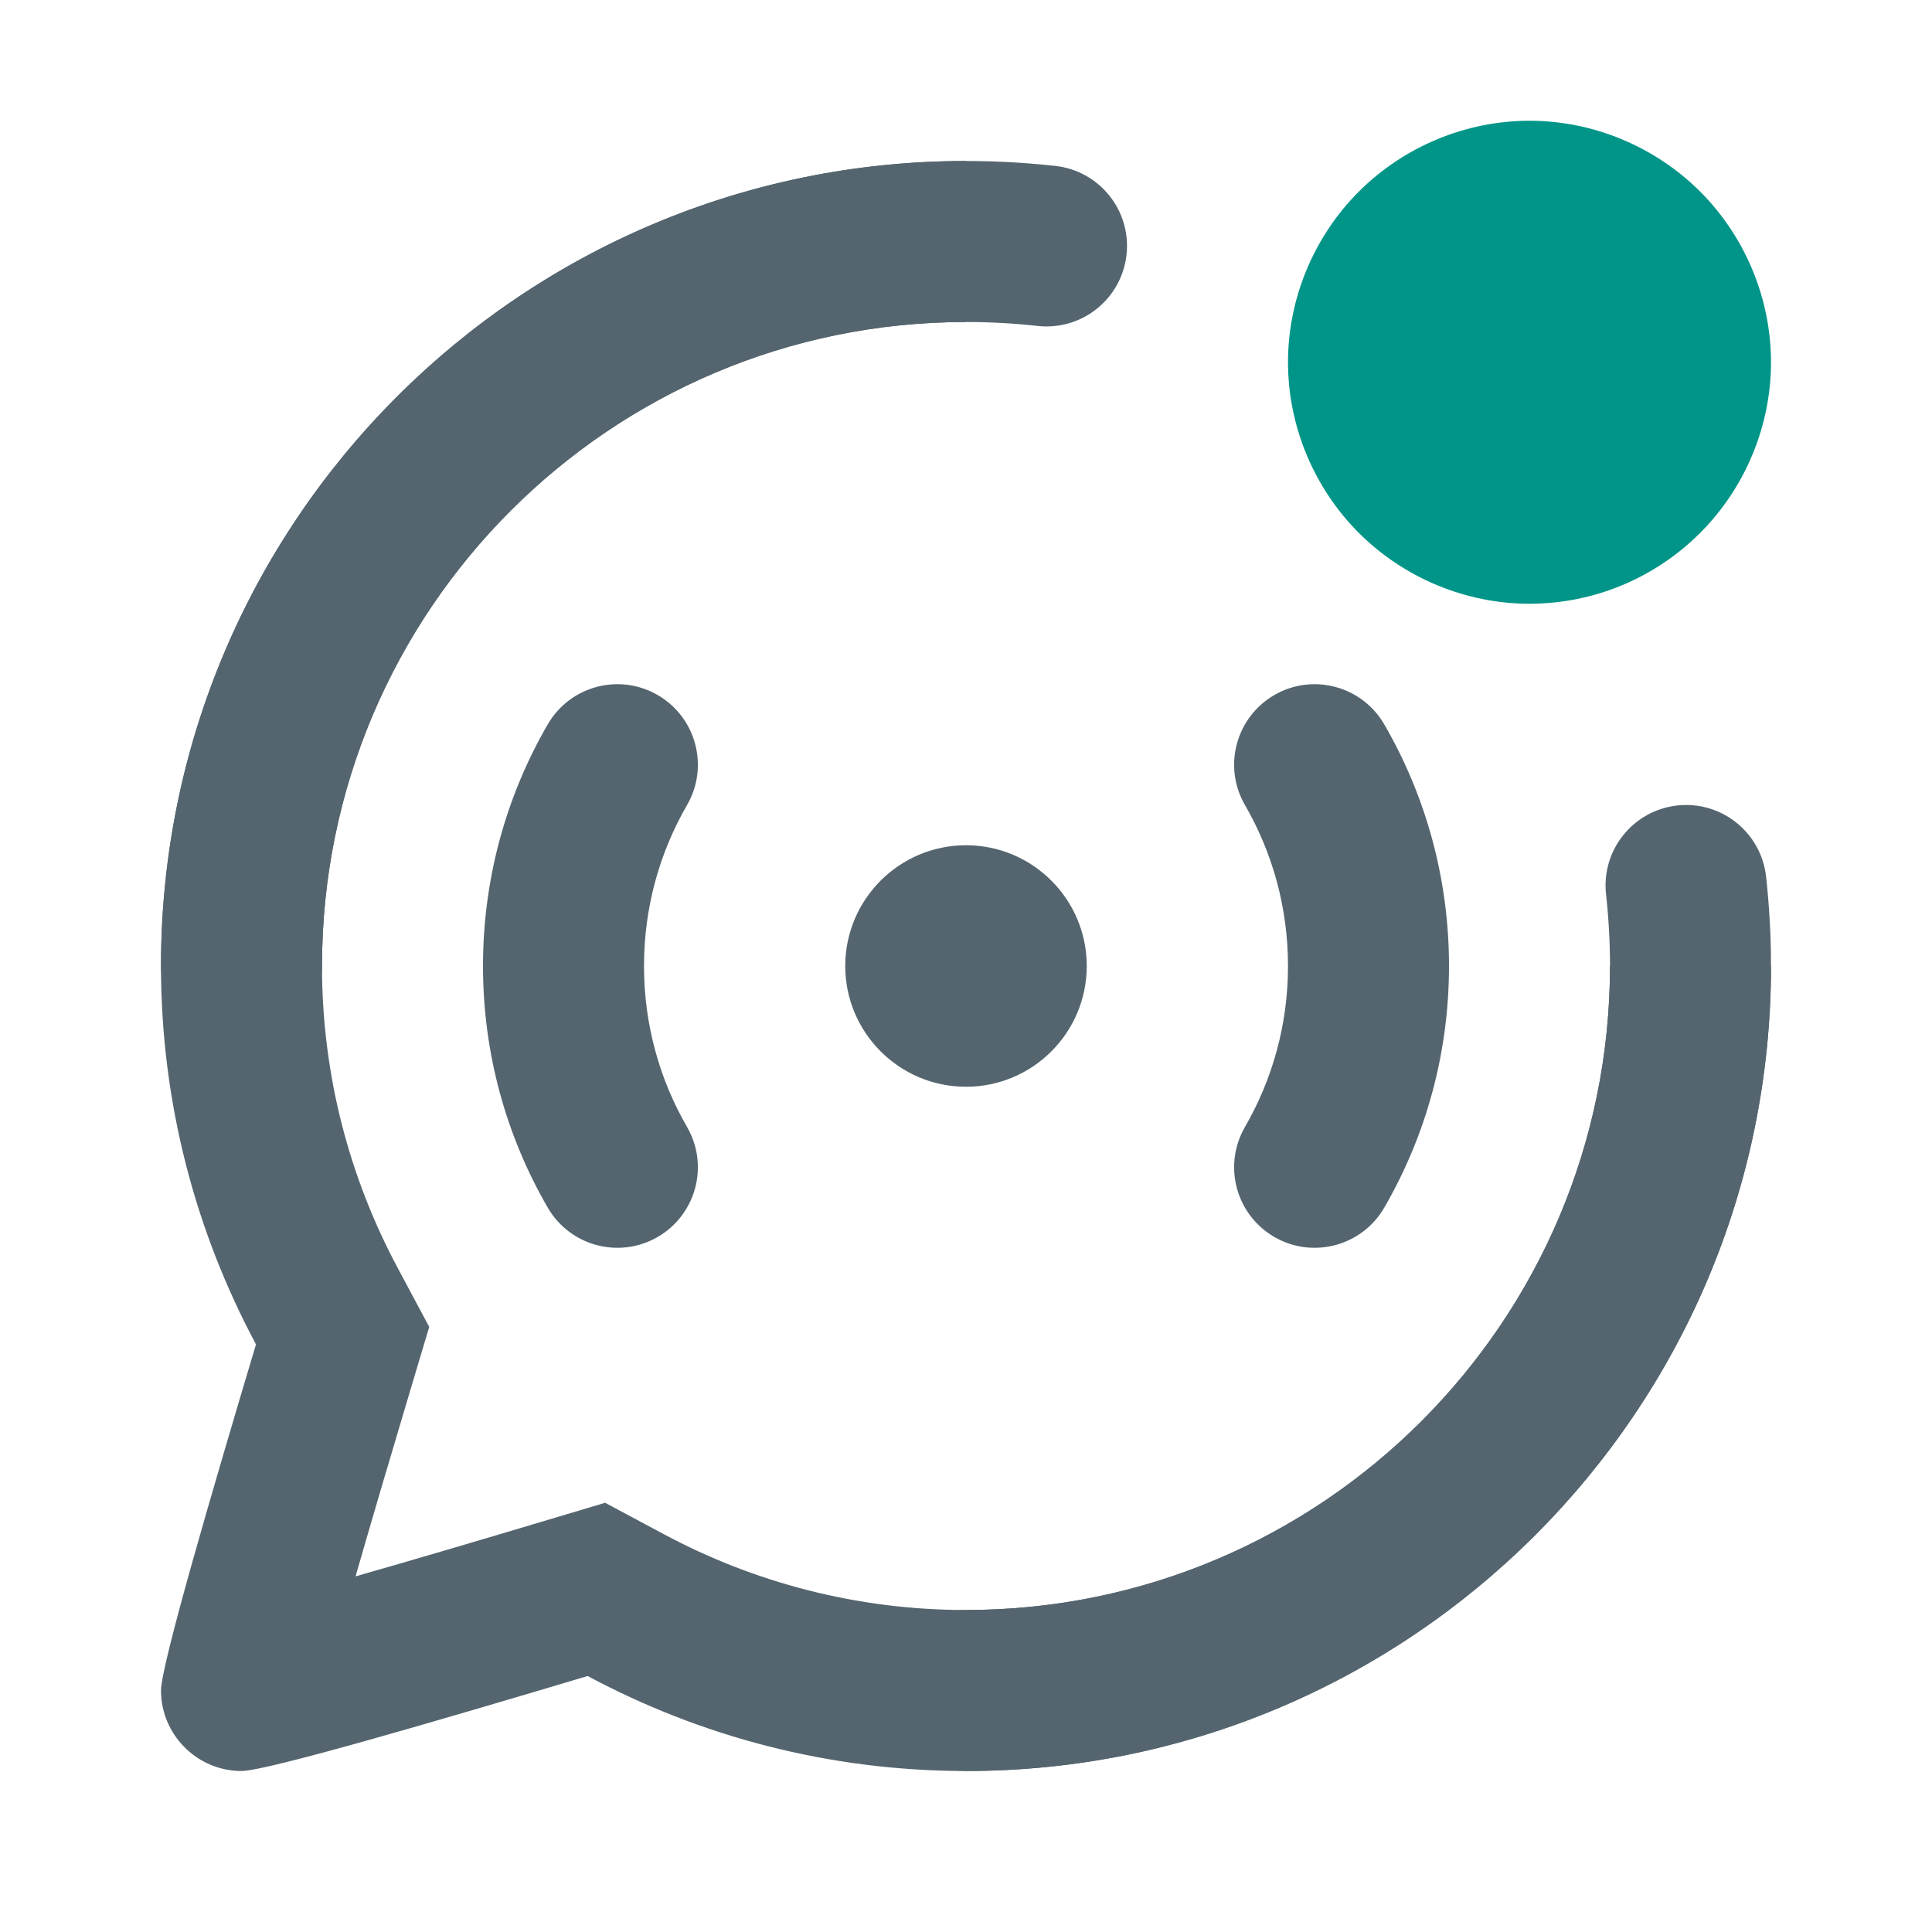 <svg  xmlns="http://www.w3.org/2000/svg" viewBox="0 0 24 24" height="24" width="24" preserveAspectRatio="xMidYMid meet" class="" fill="none"><title>newsletter-unread-outline</title><path d="M19 7.5C19.8 7.5 20.56 7.18 21.12 6.62C21.68 6.06 22 5.29 22 4.5C22 3.71 21.68 2.94 21.12 2.38C20.56 1.82 19.79 1.5 19 1.5C18.21 1.5 17.44 1.82 16.88 2.38C16.32 2.94 16 3.71 16 4.5C16 5.29 16.32 6.06 16.88 6.62C17.44 7.18 18.21 7.5 19 7.5Z" fill="#009588"></path><path fill-rule="evenodd" clip-rule="evenodd" d="M12 4C7.582 4 4 7.582 4 12C4 12.552 3.552 13 3 13C2.448 13 2 12.552 2 12C2 6.477 6.477 2 12 2C12.375 2 12.745 2.021 13.11 2.061C13.659 2.122 14.055 2.616 13.994 3.165C13.933 3.714 13.439 4.11 12.89 4.049C12.598 4.017 12.301 4 12 4ZM20.835 10.006C21.384 9.945 21.878 10.341 21.939 10.89C21.979 11.255 22 11.625 22 12C22 17.523 17.523 22 12 22C11.448 22 11 21.552 11 21C11 20.448 11.448 20 12 20C16.418 20 20 16.418 20 12C20 11.699 19.983 11.402 19.951 11.11C19.89 10.561 20.286 10.067 20.835 10.006Z" fill="#54656f"></path><path d="M12 2C6.48 2 2 6.48 2 12C2 13.7 2.43 15.3 3.18 16.7C2.63 18.54 2 20.69 2 21C2 21.55 2.45 22 3 22C3.31 22 5.46 21.37 7.3 20.82C8.7 21.57 10.3 22 12 22C17.52 22 22 17.52 22 12H20C20 16.415 16.415 20 12 20C10.641 20 9.364 19.657 8.244 19.057L7.517 18.668L6.727 18.904C5.951 19.136 5.129 19.379 4.417 19.582C4.621 18.871 4.864 18.049 5.096 17.273L5.332 16.483L4.943 15.756C4.343 14.636 4 13.359 4 12C4 7.585 7.585 4 12 4V2Z" fill="#54656f"></path><path d="M15.83 8.634C16.308 8.357 16.92 8.521 17.196 8.999C17.708 9.882 18 10.909 18 12C18 13.091 17.708 14.118 17.196 15.001C16.92 15.479 16.308 15.643 15.83 15.366C15.352 15.089 15.189 14.478 15.465 14C15.805 13.412 16 12.73 16 12C16 11.27 15.805 10.588 15.465 10C15.189 9.522 15.352 8.911 15.83 8.634Z" fill="#54656f"></path><path d="M8.17 8.634C8.648 8.911 8.811 9.522 8.535 10C8.195 10.588 8 11.27 8 12C8 12.73 8.195 13.412 8.535 14C8.811 14.478 8.648 15.089 8.17 15.366C7.692 15.643 7.08 15.479 6.804 15.001C6.292 14.118 6 13.091 6 12C6 10.909 6.292 9.882 6.804 8.999C7.08 8.521 7.692 8.357 8.17 8.634Z" fill="#54656f"></path><path d="M13.5 12C13.5 12.828 12.828 13.5 12 13.5C11.172 13.5 10.5 12.828 10.5 12C10.5 11.172 11.172 10.5 12 10.5C12.828 10.5 13.5 11.172 13.5 12Z" fill="#54656f"></path></svg>